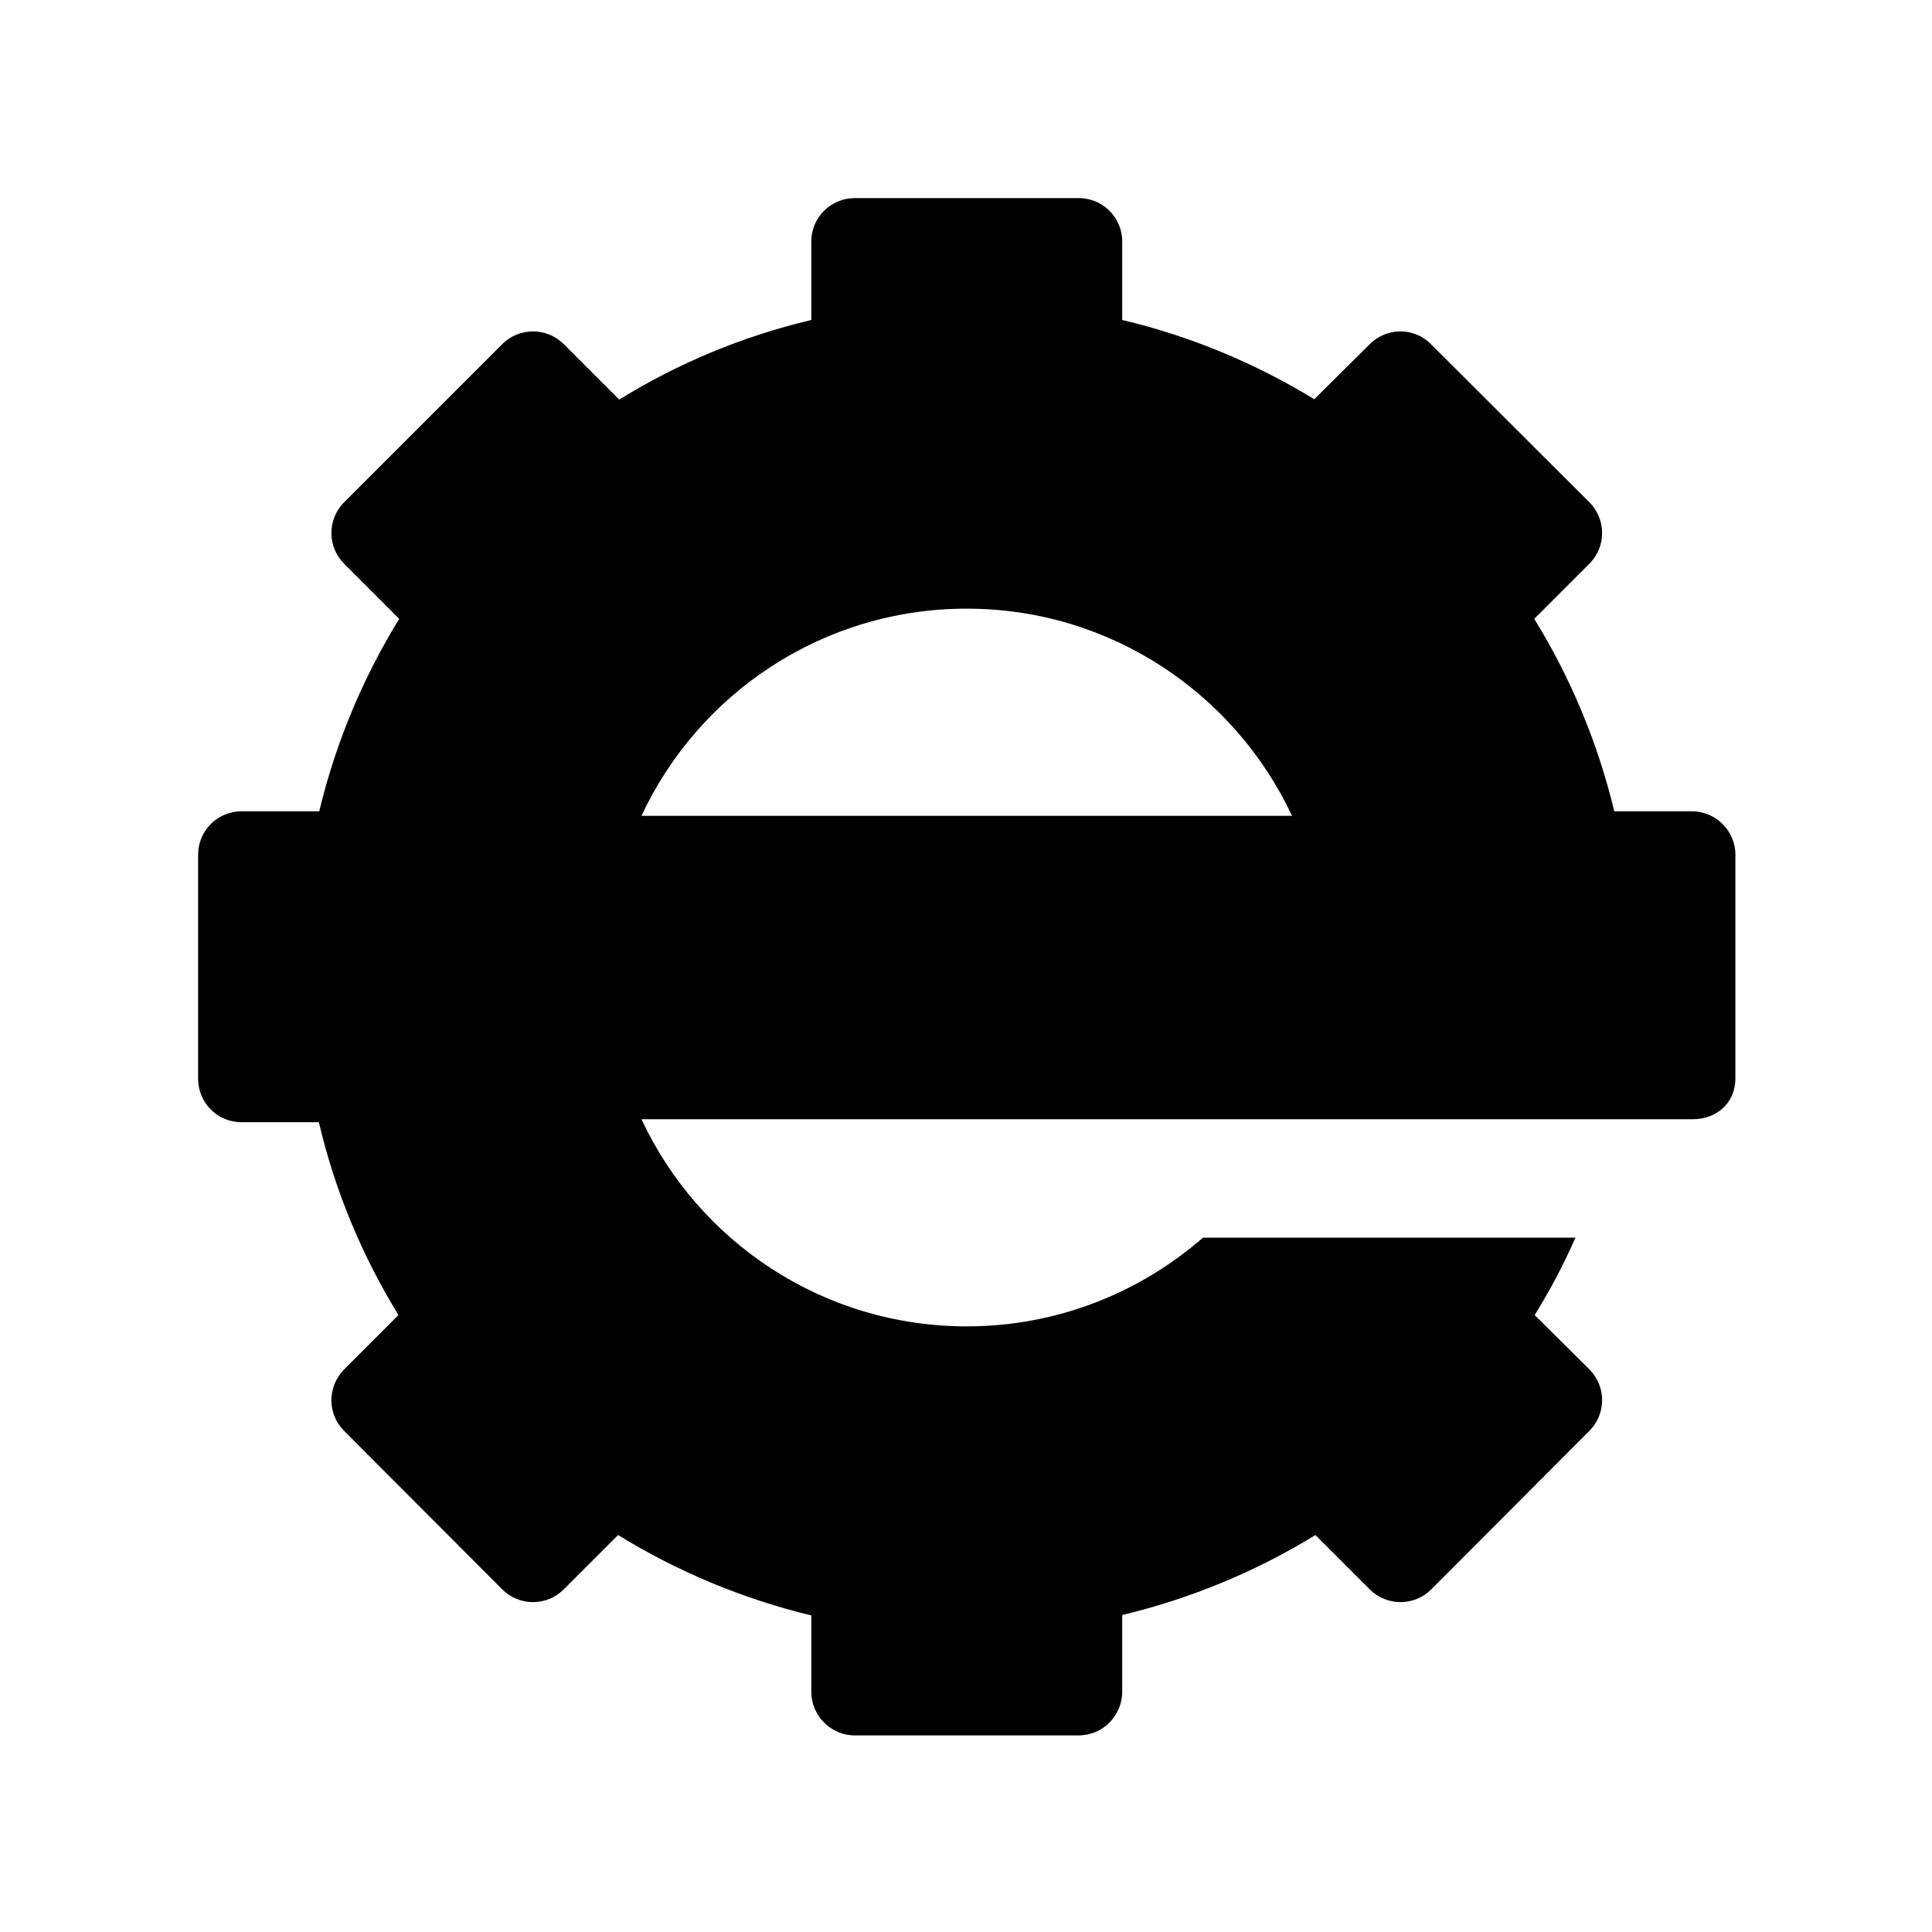 <svg height="512" width="512.0" xmlns="http://www.w3.org/2000/svg"><path d="m448.7 296.6h-278.7c15.1 32.4 48 54.9 86.2 54.9 24 0 45.8-8.9 62.6-23.5h98.7c-3.1 7.1-6.7 13.9-10.8 20.5l14.5 14.4c4.5 4.5 4.5 11.8 0 16.3l-41.9 42c-4.5 4.5-11.8 4.5-16.3 0l-14.4-14.4c-15.6 9.6-32.9 16.8-51.2 21.2v20.3c0 6.4-5.2 11.6-11.5 11.6h-59.4c-6.3 0-11.5-5.2-11.5-11.6v-20.2c-18.3-4.4-35.6-11.7-51.2-21.3l-14.4 14.4c-4.5 4.5-11.8 4.5-16.3 0l-41.9-42c-4.5-4.5-4.5-11.7 0-16.3l14.4-14.4c-9.6-15.6-16.8-32.8-21.1-51.1h-20.5c-6.4 0-11.5-5.2-11.5-11.5v-59.4c0-6.3 5.1-11.5 11.5-11.5h20.6c4.4-18.3 11.6-35.4 21.2-51l-14.6-14.6c-4.5-4.5-4.5-11.8 0-16.3l41.9-41.9c4.5-4.5 11.8-4.5 16.3 0l14.7 14.7c15.5-9.6 32.7-16.8 50.9-21.1v-20.8c0-6.4 5.2-11.5 11.5-11.5h59.4c6.3 0 11.5 5.1 11.5 11.5v20.8c18.2 4.3 35.3 11.5 50.9 21l14.7-14.6c4.5-4.5 11.8-4.5 16.2 0l42 41.9c4.5 4.5 4.5 11.8 0 16.3l-14.6 14.6c9.6 15.6 16.8 32.7 21.2 51h20.6c6.3 0 11.5 5.2 11.5 11.5v59.3c0 6.4-4.9 10.8-11.2 10.8z m-192.5-135.3c-38.2 0-71.1 22.5-86.2 54.9h172.4c-15.2-32.4-48.1-54.9-86.2-54.9z" /></svg>